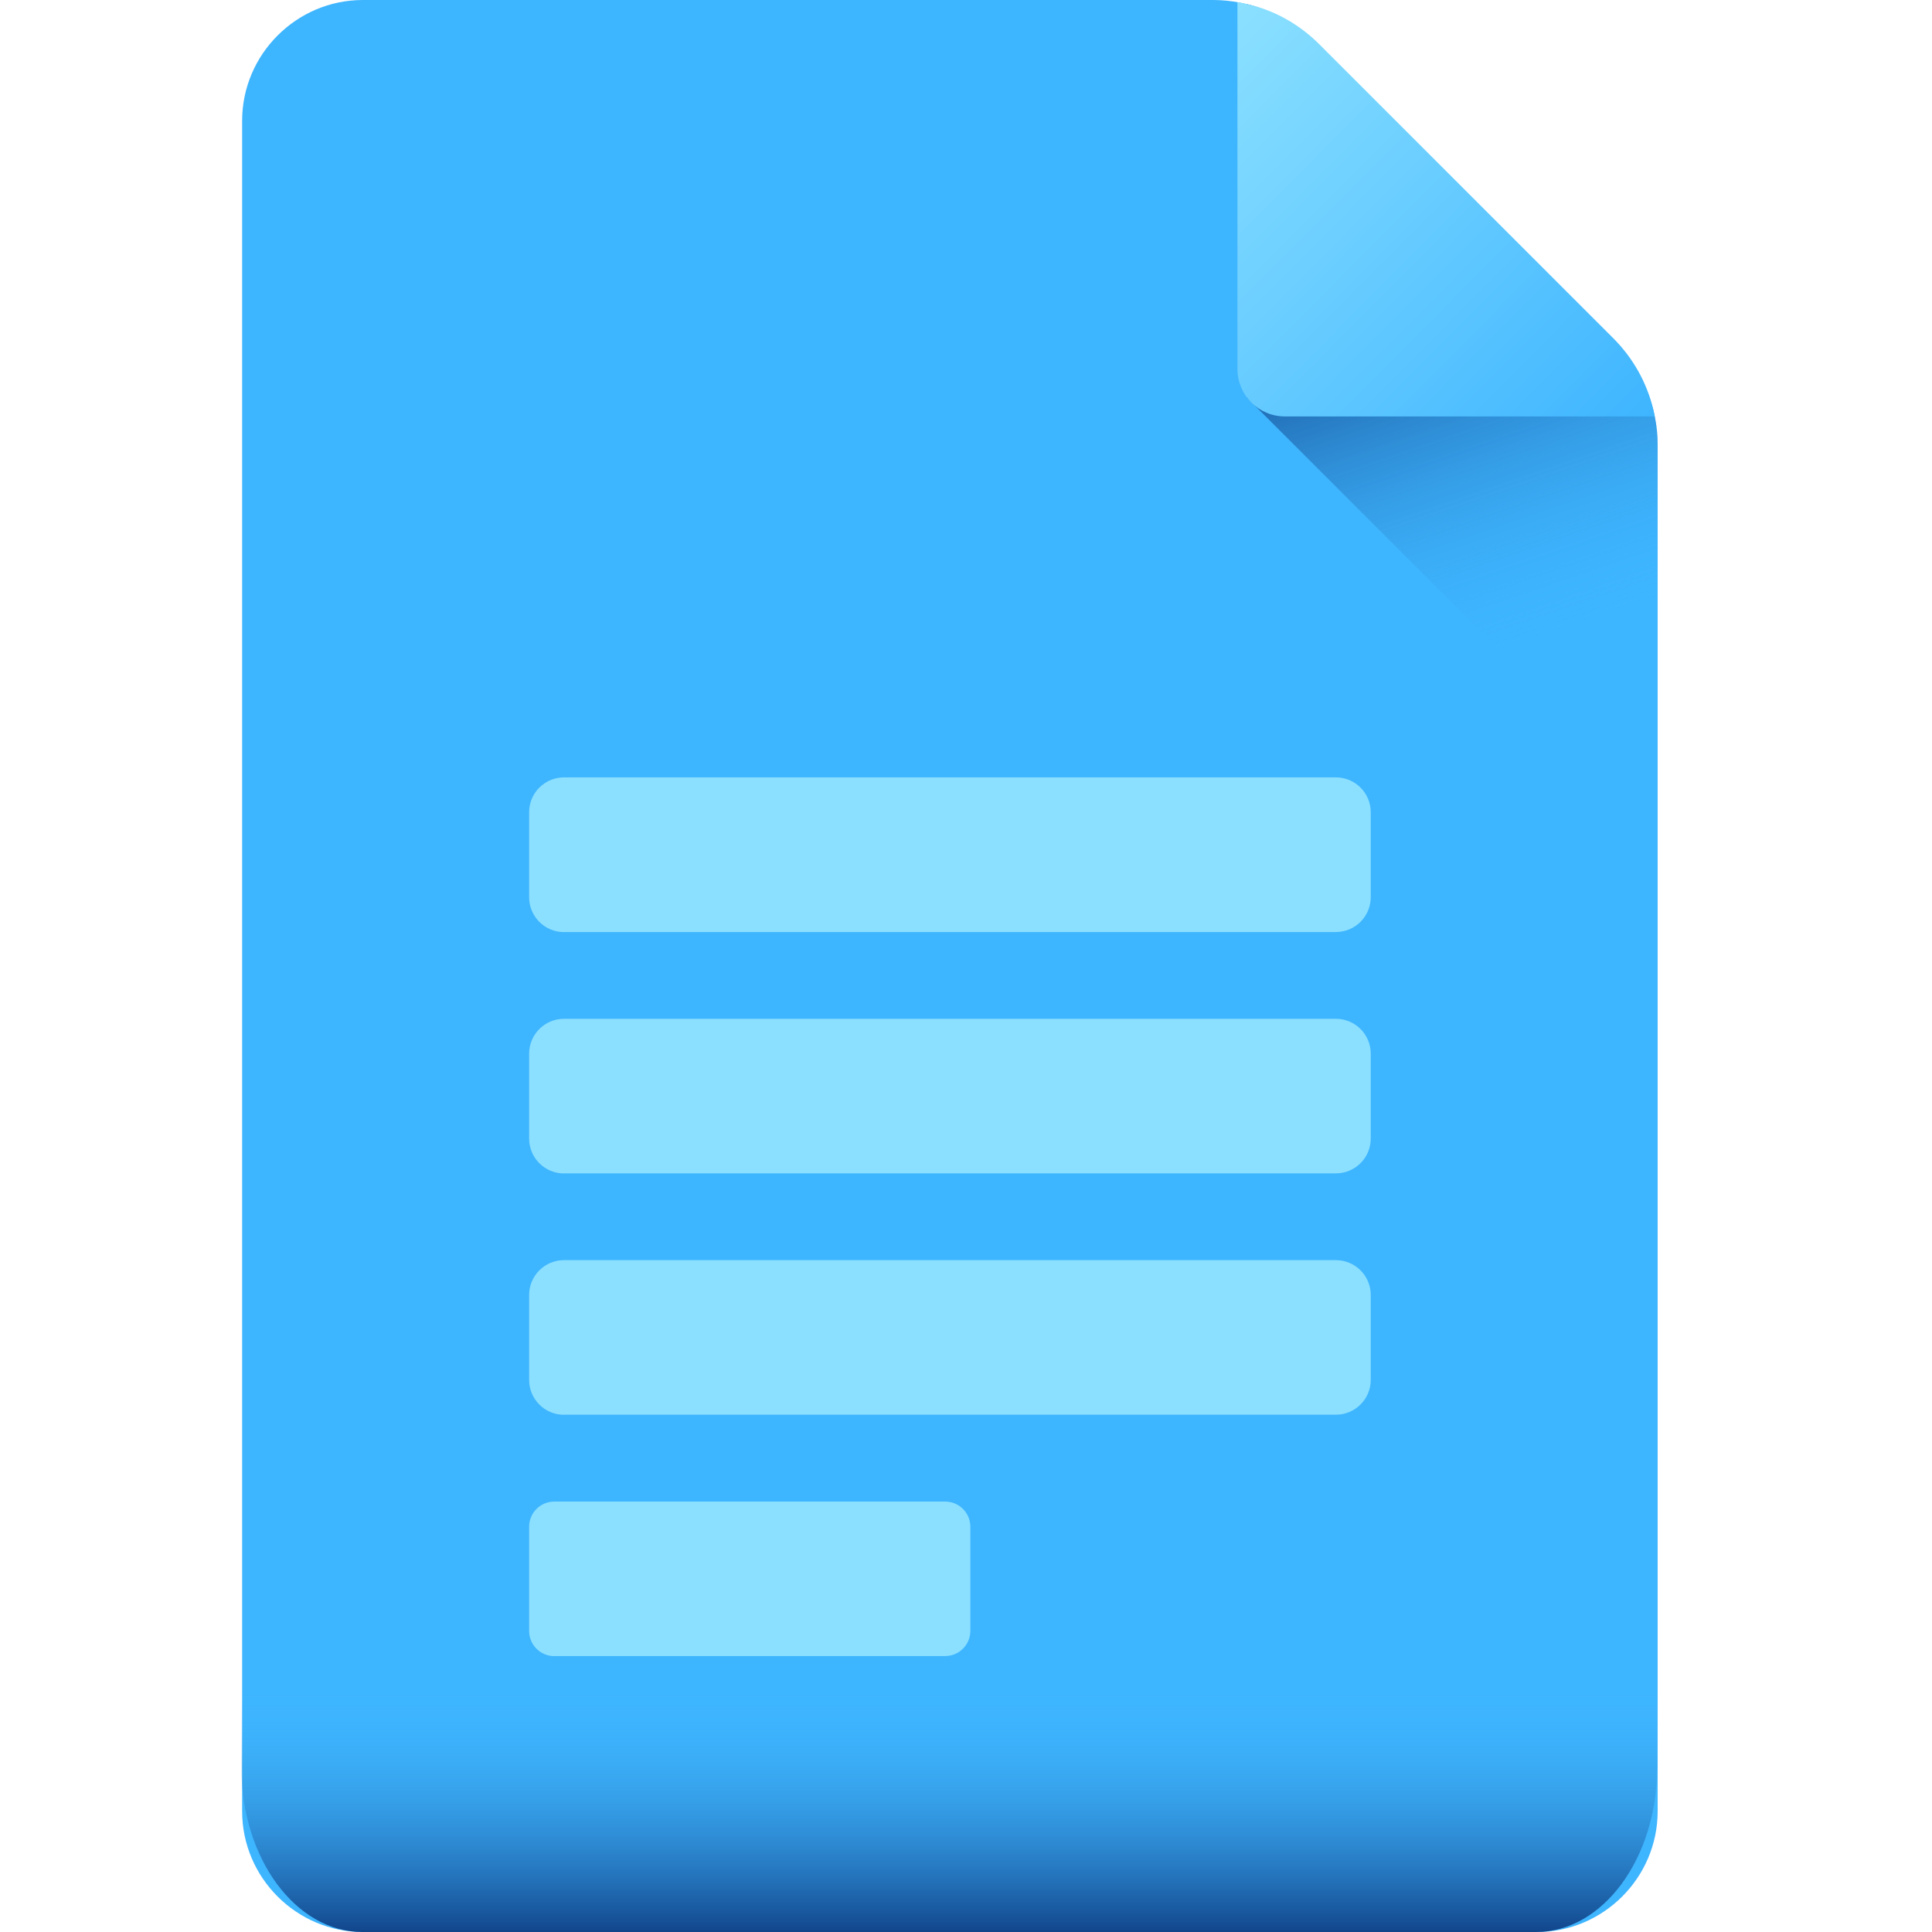 <?xml version="1.0" encoding="UTF-8" standalone="no"?>
<svg
   xmlns:dc="http://purl.org/dc/elements/1.1/"
   xmlns:cc="http://creativecommons.org/ns#"
   xmlns:rdf="http://www.w3.org/1999/02/22-rdf-syntax-ns#"
   xmlns:svg="http://www.w3.org/2000/svg"
   xmlns="http://www.w3.org/2000/svg"
   xmlns:sodipodi="http://sodipodi.sourceforge.net/DTD/sodipodi-0.dtd"
   xmlns:inkscape="http://www.inkscape.org/namespaces/inkscape"
   width="24"
   height="24"
   viewBox="0 0 24 24"
   version="1.1"
   id="svg31"
   sodipodi:docname="ic_doc.svg"
   inkscape:version="1.0.2 (e86c870879, 2021-01-15, custom)">
  <sodipodi:namedview
     pagecolor="#ffffff"
     bordercolor="#666666"
     borderopacity="1"
     objecttolerance="10"
     gridtolerance="10"
     guidetolerance="10"
     inkscape:pageopacity="0"
     inkscape:pageshadow="2"
     inkscape:window-width="1920"
     inkscape:window-height="1017"
     id="namedview33"
     showgrid="false"
     inkscape:zoom="36.166667"
     inkscape:cx="11.391705"
     inkscape:cy="10.894009"
     inkscape:window-x="-8"
     inkscape:window-y="-8"
     inkscape:window-maximized="1"
     inkscape:current-layer="g29" />
  <defs
     id="defs17">
    <linearGradient
       id="ic_doc-a"
       x1="55.396%"
       x2="46.138%"
       y1="81.317%"
       y2="28.314%">
      <stop
         offset="0%"
         stop-color="#00AB55"
         stop-opacity="0"
         id="stop2"
         style="stop-color:#3eb5ff;stop-opacity:0" />
      <stop
         offset="100%"
         stop-color="#005249"
         id="stop4"
         style="stop-color:#0b357a;stop-opacity:1" />
    </linearGradient>
    <linearGradient
       id="ic_doc-b"
       x1="0%"
       x2="100%"
       y1=".736%"
       y2="99.264%">
      <stop
         offset="0%"
         stop-color="#5BE584"
         id="stop7"
         style="stop-color:#8be0ff;stop-opacity:1" />
      <stop
         offset="100%"
         stop-color="#00AB55"
         id="stop9"
         style="stop-color:#3eb5ff;stop-opacity:1" />
    </linearGradient>
    <linearGradient
       id="ic_doc-c"
       x1="50%"
       x2="50%"
       y1="26.273%"
       y2="105.236%">
      <stop
         offset="0%"
         stop-color="#00AB55"
         stop-opacity="0"
         id="stop12"
         style="stop-color:#3eb5ff;stop-opacity:0" />
      <stop
         offset="100%"
         stop-color="#005249"
         id="stop14"
         style="stop-color:#0b357a;stop-opacity:1" />
    </linearGradient>
  </defs>
  <g
     fill="none"
     fill-rule="evenodd"
     transform="translate(3)"
     id="g29">
    <path
       fill="#00ab55"
       fill-rule="nonzero"
       d="M 0.008,1.5 V 22.5 C 0.008,23.325 0.683,24 1.508,24 H 16.092 C 16.917,24 17.592,23.325 17.592,22.5 V 5.524 c 0,-0.461 -0.183,-0.902 -0.509,-1.228 L 13.295,0.509 C 12.97,0.183 12.528,0 12.068,0 H 1.508 C 0.683,0 0.008,0.675 0.008,1.5 Z"
       id="path19"
       style="fill:#3eb5ff;fill-opacity:1" />
    <path
       fill="#c8facd"
       fill-rule="nonzero"
       d="M 0.476,1.931 H 10.065 c 0.239,0 0.433,-0.194 0.433,-0.433 V 0.443 c 0,-0.239 -0.194,-0.433 -0.433,-0.433 H 0.476 c -0.239,0 -0.433,0.194 -0.433,0.433 V 1.499 c 0,0.239 0.194,0.433 0.433,0.433 z m 0,2.998 H 10.065 c 0.239,0 0.433,-0.194 0.433,-0.433 V 3.442 c 0,-0.239 -0.194,-0.433 -0.433,-0.433 H 0.476 c -0.239,0 -0.433,0.194 -0.433,0.433 v 1.055 c 0,0.239 0.194,0.433 0.433,0.433 z m 0,2.998 H 10.065 c 0.239,0 0.433,-0.194 0.433,-0.433 V 6.44 c 0,-0.239 -0.194,-0.433 -0.433,-0.433 H 0.476 C 0.237,6.007 0.043,6.201 0.043,6.44 V 7.495 C 0.043,7.734 0.237,7.928 0.476,7.928 Z m -0.119,2.998 H 5.211 c 0.173,0 0.313,-0.14 0.313,-0.313 V 9.319 C 5.524,9.146 5.384,9.006 5.211,9.006 H 0.356 c -0.173,0 -0.313,0.14 -0.313,0.313 v 1.294 c 0,0.173 0.14,0.313 0.313,0.313 z"
       transform="translate(3.53,9.647)"
       id="path21"
       style="fill:#8be0ff;fill-opacity:1" />
    <path
       fill="url(#ic_doc-a)"
       fill-rule="nonzero"
       d="M 13.295,0.509 C 13.072,0.286 12.795,0.13 12.494,0.053 V 4.944 L 17.592,10.042 V 5.524 c 0,-0.461 -0.183,-0.902 -0.509,-1.228 z"
       id="path23" />
    <path
       fill="url(#ic_doc-b)"
       d="m 17.541,5.103 c 0.006,0.024 0.011,0.048 0.015,0.07 h -4.595 c -0.325,0 -0.589,-0.264 -0.589,-0.589 V 0.027 c 0.036,0.006 0.074,0.014 0.113,0.022 0.343,0.076 0.655,0.252 0.903,0.5 l 3.654,3.654 c 0.247,0.247 0.421,0.559 0.499,0.899 z"
       id="path25" />
    <path
       fill="url(#ic_doc-c)"
       fill-rule="nonzero"
       d="m 17.584,20 v 1.969 C 17.584,23.086 16.909,24 16.084,24 H 1.5 C 0.675,24 0,23.086 0,21.97 V 20 Z"
       id="path27" />
  </g>
</svg>

